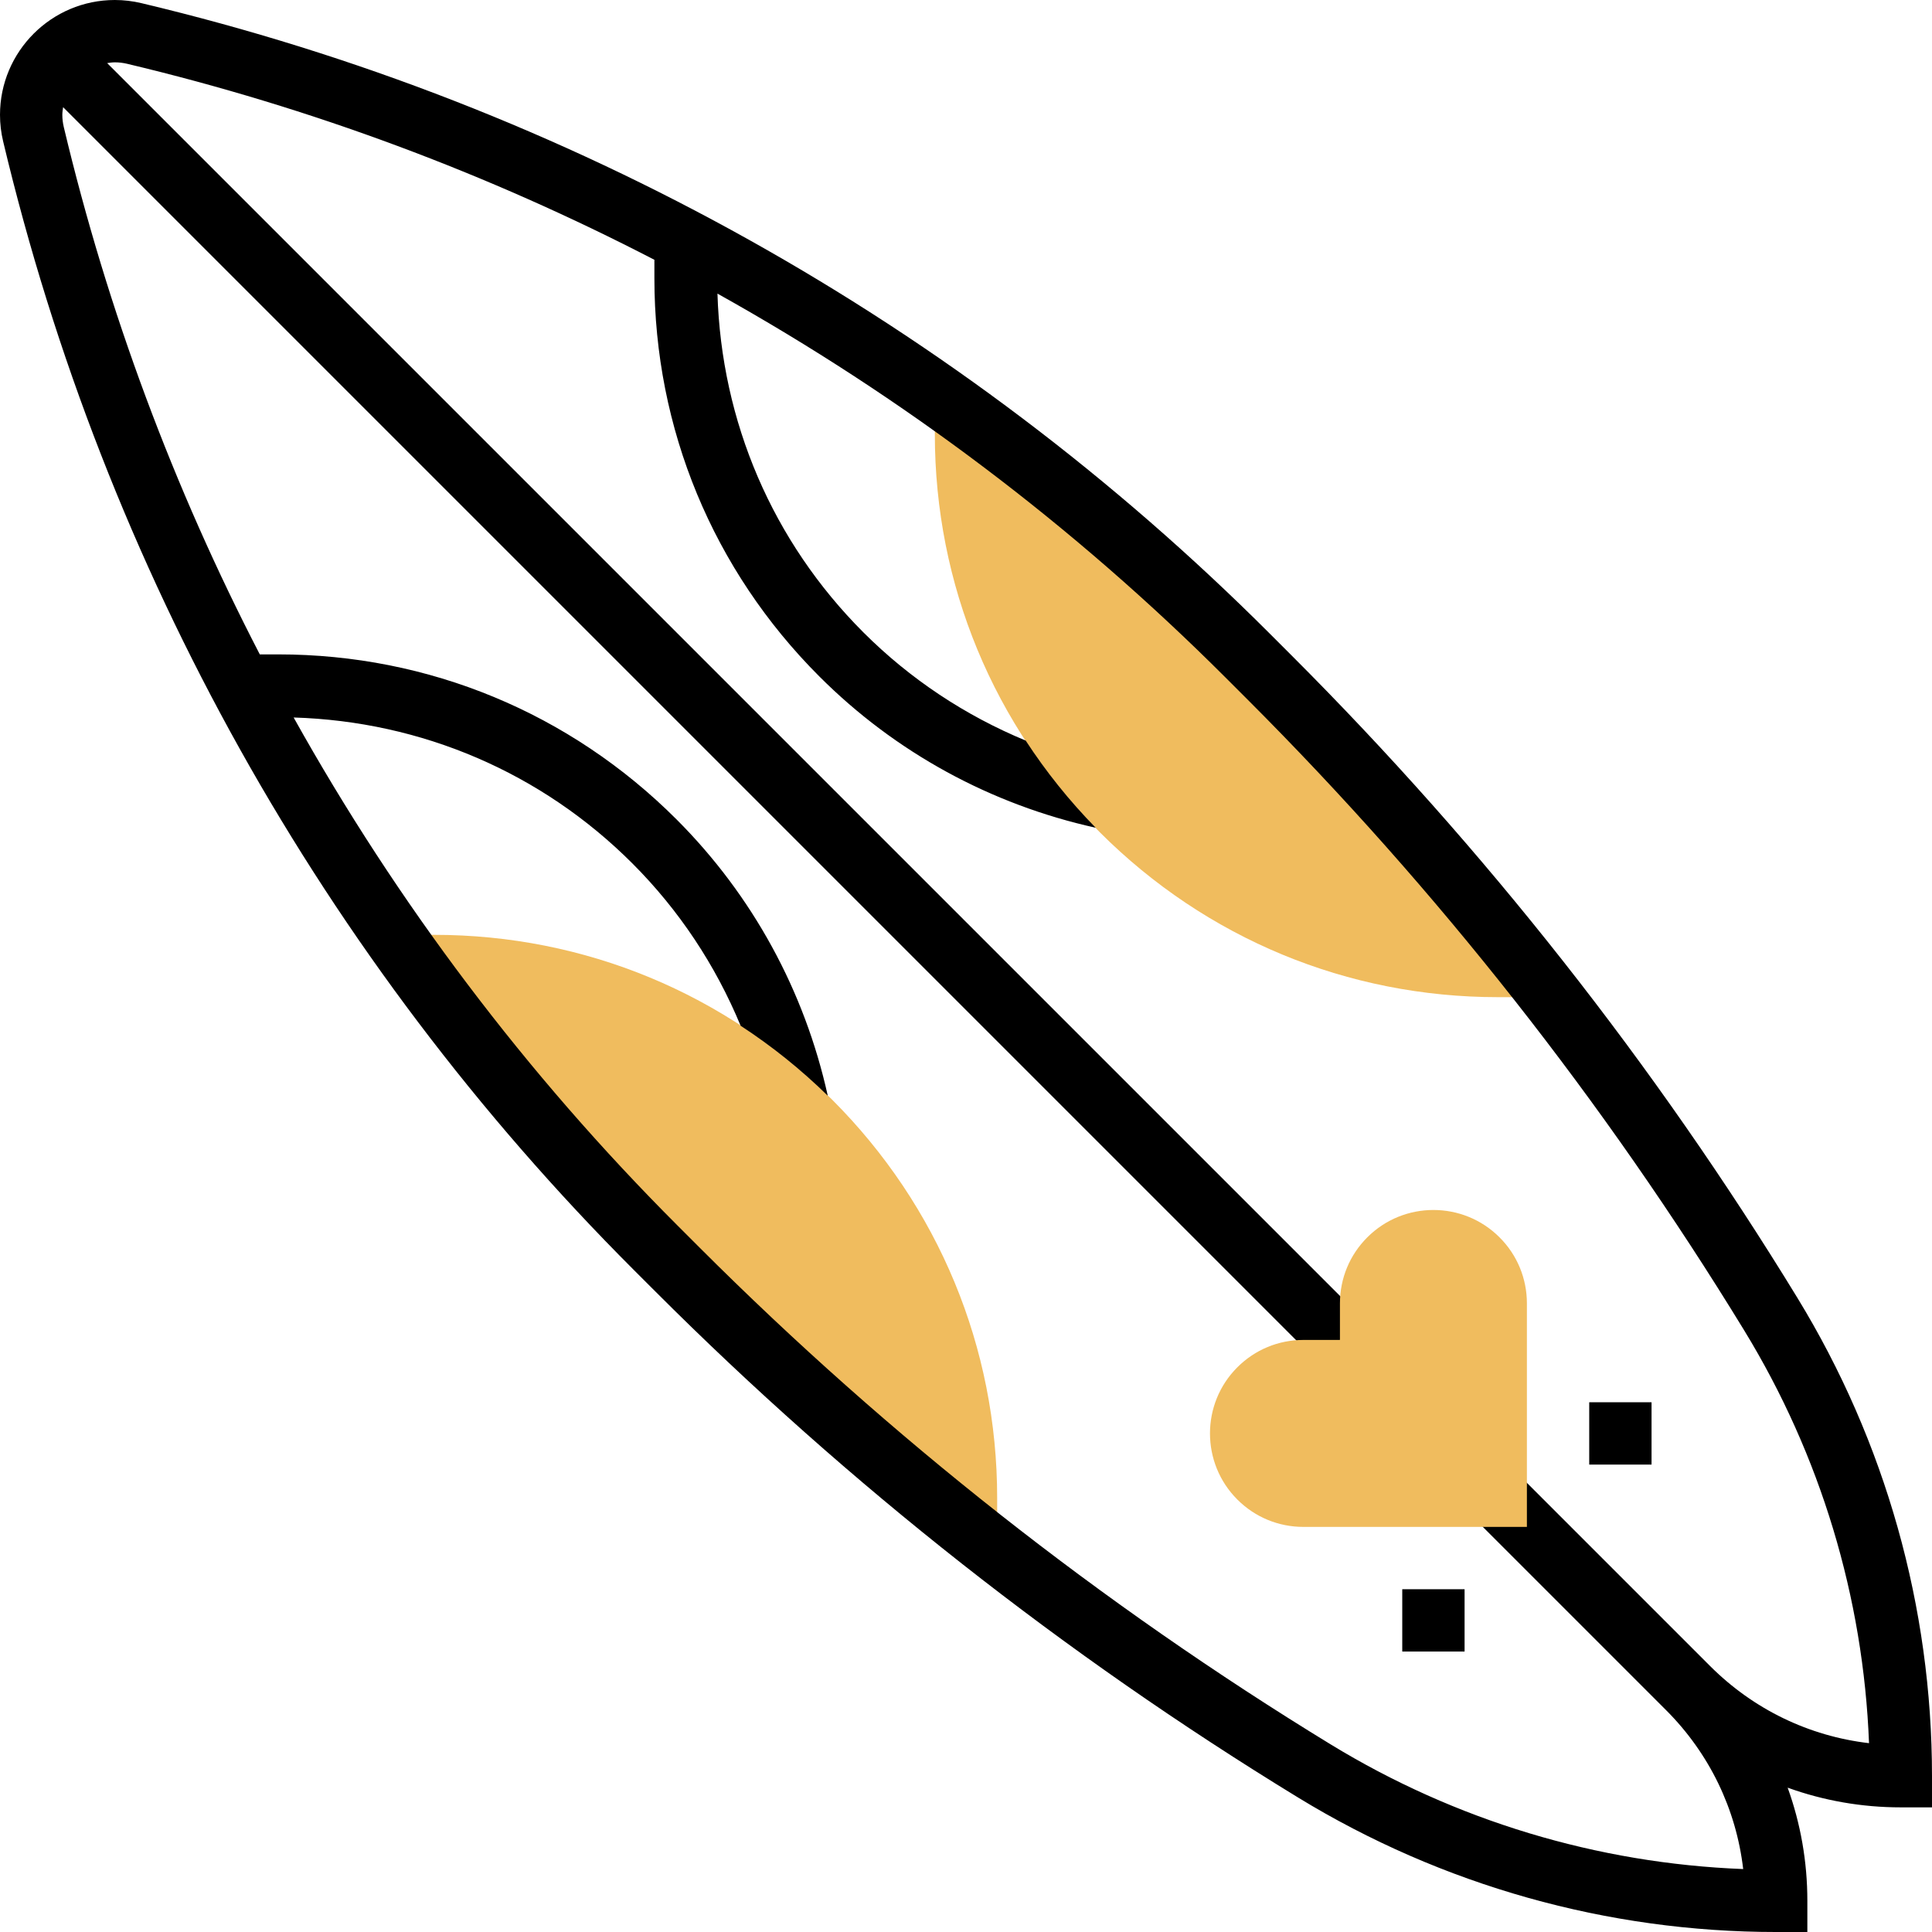 <svg height="496pt" viewBox="0 0 496 496" width="496pt" xmlns="http://www.w3.org/2000/svg"><path d="m320.328 168.328c-24.711-24.711-51.426-47.105-79.793-67.016l-.535 2.688v7.434c0 38.613 15.039 74.918 42.344 102.223s63.609 42.344 102.223 42.344h7.434l5.922-.496c-22.289-28.617-46.305-55.887-72-81.582zm0 0" fill="#f0bc5e"/><path d="m256 392v-7.434c0-38.613-15.039-74.918-42.344-102.223s-63.609-42.344-102.223-42.344h-10.48c20 28.566 42.512 55.473 67.375 80.328l5.594 5.594c25.68 25.68 52.934 49.68 81.543 71.957zm0 0" fill="#f0bc5e"/><path d="m360 408h16v16h-16zm0 0"/><path d="m408 360h16v16h-16zm0 0"/><path d="m461.457 333.215c-36.578-59.855-80.273-115.359-129.871-164.949l-5.594-5.594c-79.785-79.777-179.953-135.75-289.68-161.863-2.234-.535-4.527-.809-6.832-.809-16.258 0-29.48 13.223-29.48 29.48 0 2.305.273 4.598.809 6.824 26.121 109.734 82.094 209.902 161.863 289.68l5.594 5.59c49.59 49.602 105.094 93.297 164.949 129.875 36.977 22.605 79.441 34.551 122.785 34.551h8v-8c0-10.062-1.734-19.863-5.055-29.055 9.191 3.32 18.992 5.055 29.055 5.055h8v-8c0-43.344-11.945-85.809-34.543-122.785zm-22.426 94.504-49.375-49.375-11.312 11.312 49.375 49.375c11.137 11.137 18.008 25.402 19.809 40.809-37.449-1.449-73.902-12.449-105.961-32.039-58.781-35.922-113.277-78.832-161.98-127.527l-5.594-5.594c-38.945-38.945-72.055-82.879-98.609-130.48 32.855.992 63.625 14.121 86.969 37.465 12.023 12.023 21.367 26.176 27.785 41.672 7.953 5.184 15.449 11.184 22.375 17.969-5.961-26.922-19.312-51.426-38.848-70.961-27.312-27.305-63.617-42.344-102.23-42.344h-4.738c-22.121-42.711-39.078-88.137-50.328-135.406-.238-1.02-.367-2.066-.367-3.113 0-.68.105-1.32.199-1.969l322.145 322.145 11.312-11.312-322.145-322.145c.648-.094 1.289-.199 1.969-.199 1.055 0 2.105.129 3.129.367 47.254 11.25 92.688 28.207 135.391 50.328v4.738c0 38.613 15.039 74.918 42.344 102.223 19.527 19.527 44.031 32.887 70.953 38.848-6.785-6.93-12.785-14.426-17.969-22.375-15.496-6.418-29.656-15.77-41.672-27.785-23.344-23.344-36.473-54.113-37.465-86.969 47.602 26.555 91.535 59.664 130.48 98.609l5.594 5.59c48.703 48.707 91.605 103.203 127.527 161.984 19.59 32.059 30.59 68.512 32.039 105.961-15.398-1.793-29.664-8.672-40.801-19.801zm0 0"/><path d="m392 392h-57.375c-6.41 0-12.441-2.496-16.969-7.031-9.359-9.359-9.359-24.578 0-33.938 4.527-4.535 10.559-7.031 16.969-7.031h9.375v-9.375c0-6.41 2.496-12.441 7.031-16.969 9.359-9.359 24.578-9.359 33.938 0 4.535 4.527 7.031 10.559 7.031 16.969zm0 0" fill="#f0bc5e"/></svg>